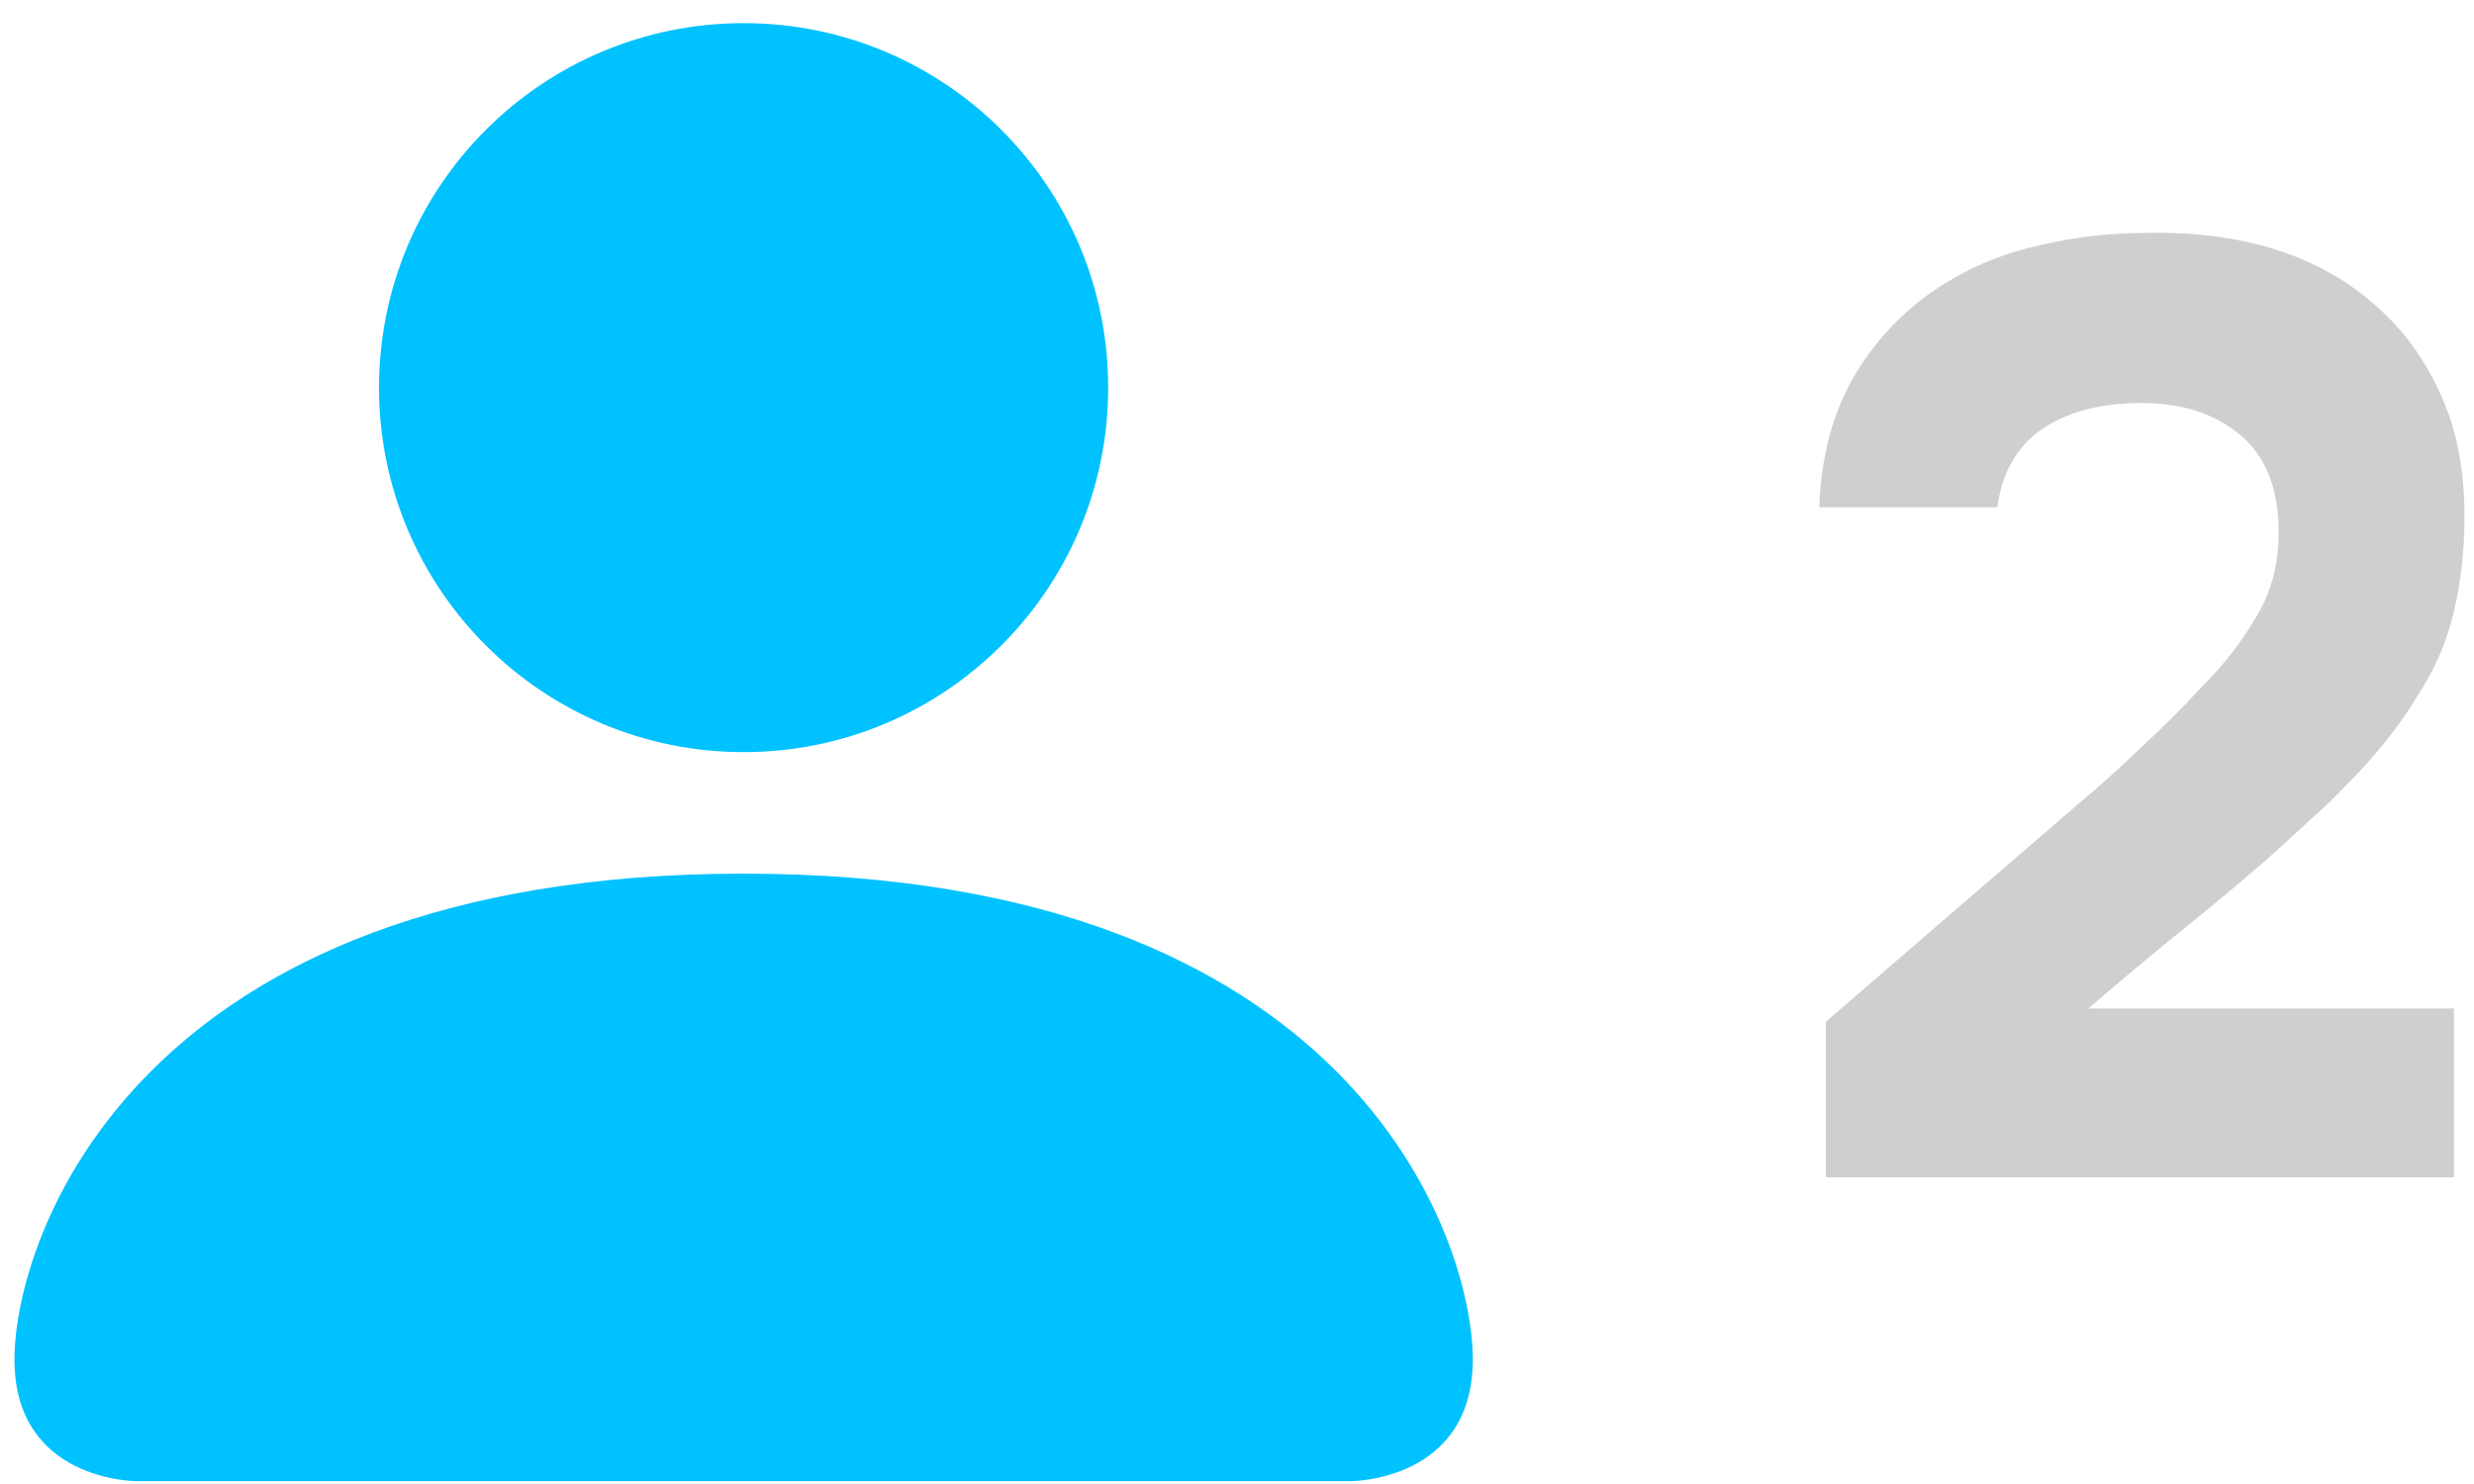 <svg width="45" height="27" viewBox="0 0 45 27" fill="none" xmlns="http://www.w3.org/2000/svg">
<path d="M37.771 14.653C38.155 14.333 38.539 13.989 38.923 13.621C39.323 13.253 39.707 12.869 40.075 12.469C40.443 12.101 40.755 11.701 41.011 11.269C41.283 10.837 41.427 10.357 41.443 9.829C41.475 8.981 41.251 8.349 40.771 7.933C40.291 7.517 39.651 7.317 38.851 7.333C38.131 7.349 37.547 7.517 37.099 7.837C36.667 8.157 36.411 8.621 36.331 9.229H33.091C33.123 8.285 33.347 7.469 33.763 6.781C34.195 6.077 34.763 5.517 35.467 5.101C35.979 4.797 36.539 4.581 37.147 4.453C37.755 4.309 38.395 4.237 39.067 4.237C40.875 4.205 42.299 4.685 43.339 5.677C43.787 6.093 44.147 6.613 44.419 7.237C44.691 7.845 44.827 8.565 44.827 9.397C44.827 10.005 44.763 10.581 44.635 11.125C44.507 11.669 44.291 12.173 43.987 12.637C43.795 12.957 43.587 13.253 43.363 13.525C43.155 13.781 42.939 14.021 42.715 14.245C42.507 14.469 42.275 14.693 42.019 14.917C41.779 15.141 41.507 15.389 41.203 15.661C40.611 16.173 40.043 16.645 39.499 17.077C38.971 17.509 38.467 17.933 37.987 18.349H44.635V21.421H33.211V18.589L37.771 14.653Z" fill="#CFCFCF"/>
<path d="M2.473 26.948C2.473 26.948 0.263 26.948 0.263 24.737C0.263 22.526 2.473 15.895 13.526 15.895C24.578 15.895 26.789 22.526 26.789 24.737C26.789 26.948 24.578 26.948 24.578 26.948H2.473Z" fill="#00C2FF"/>
<path d="M13.526 13.684C17.188 13.684 20.157 10.715 20.157 7.053C20.157 3.39 17.188 0.421 13.526 0.421C9.863 0.421 6.894 3.39 6.894 7.053C6.894 10.715 9.863 13.684 13.526 13.684Z" fill="#00C2FF"/>
</svg>
